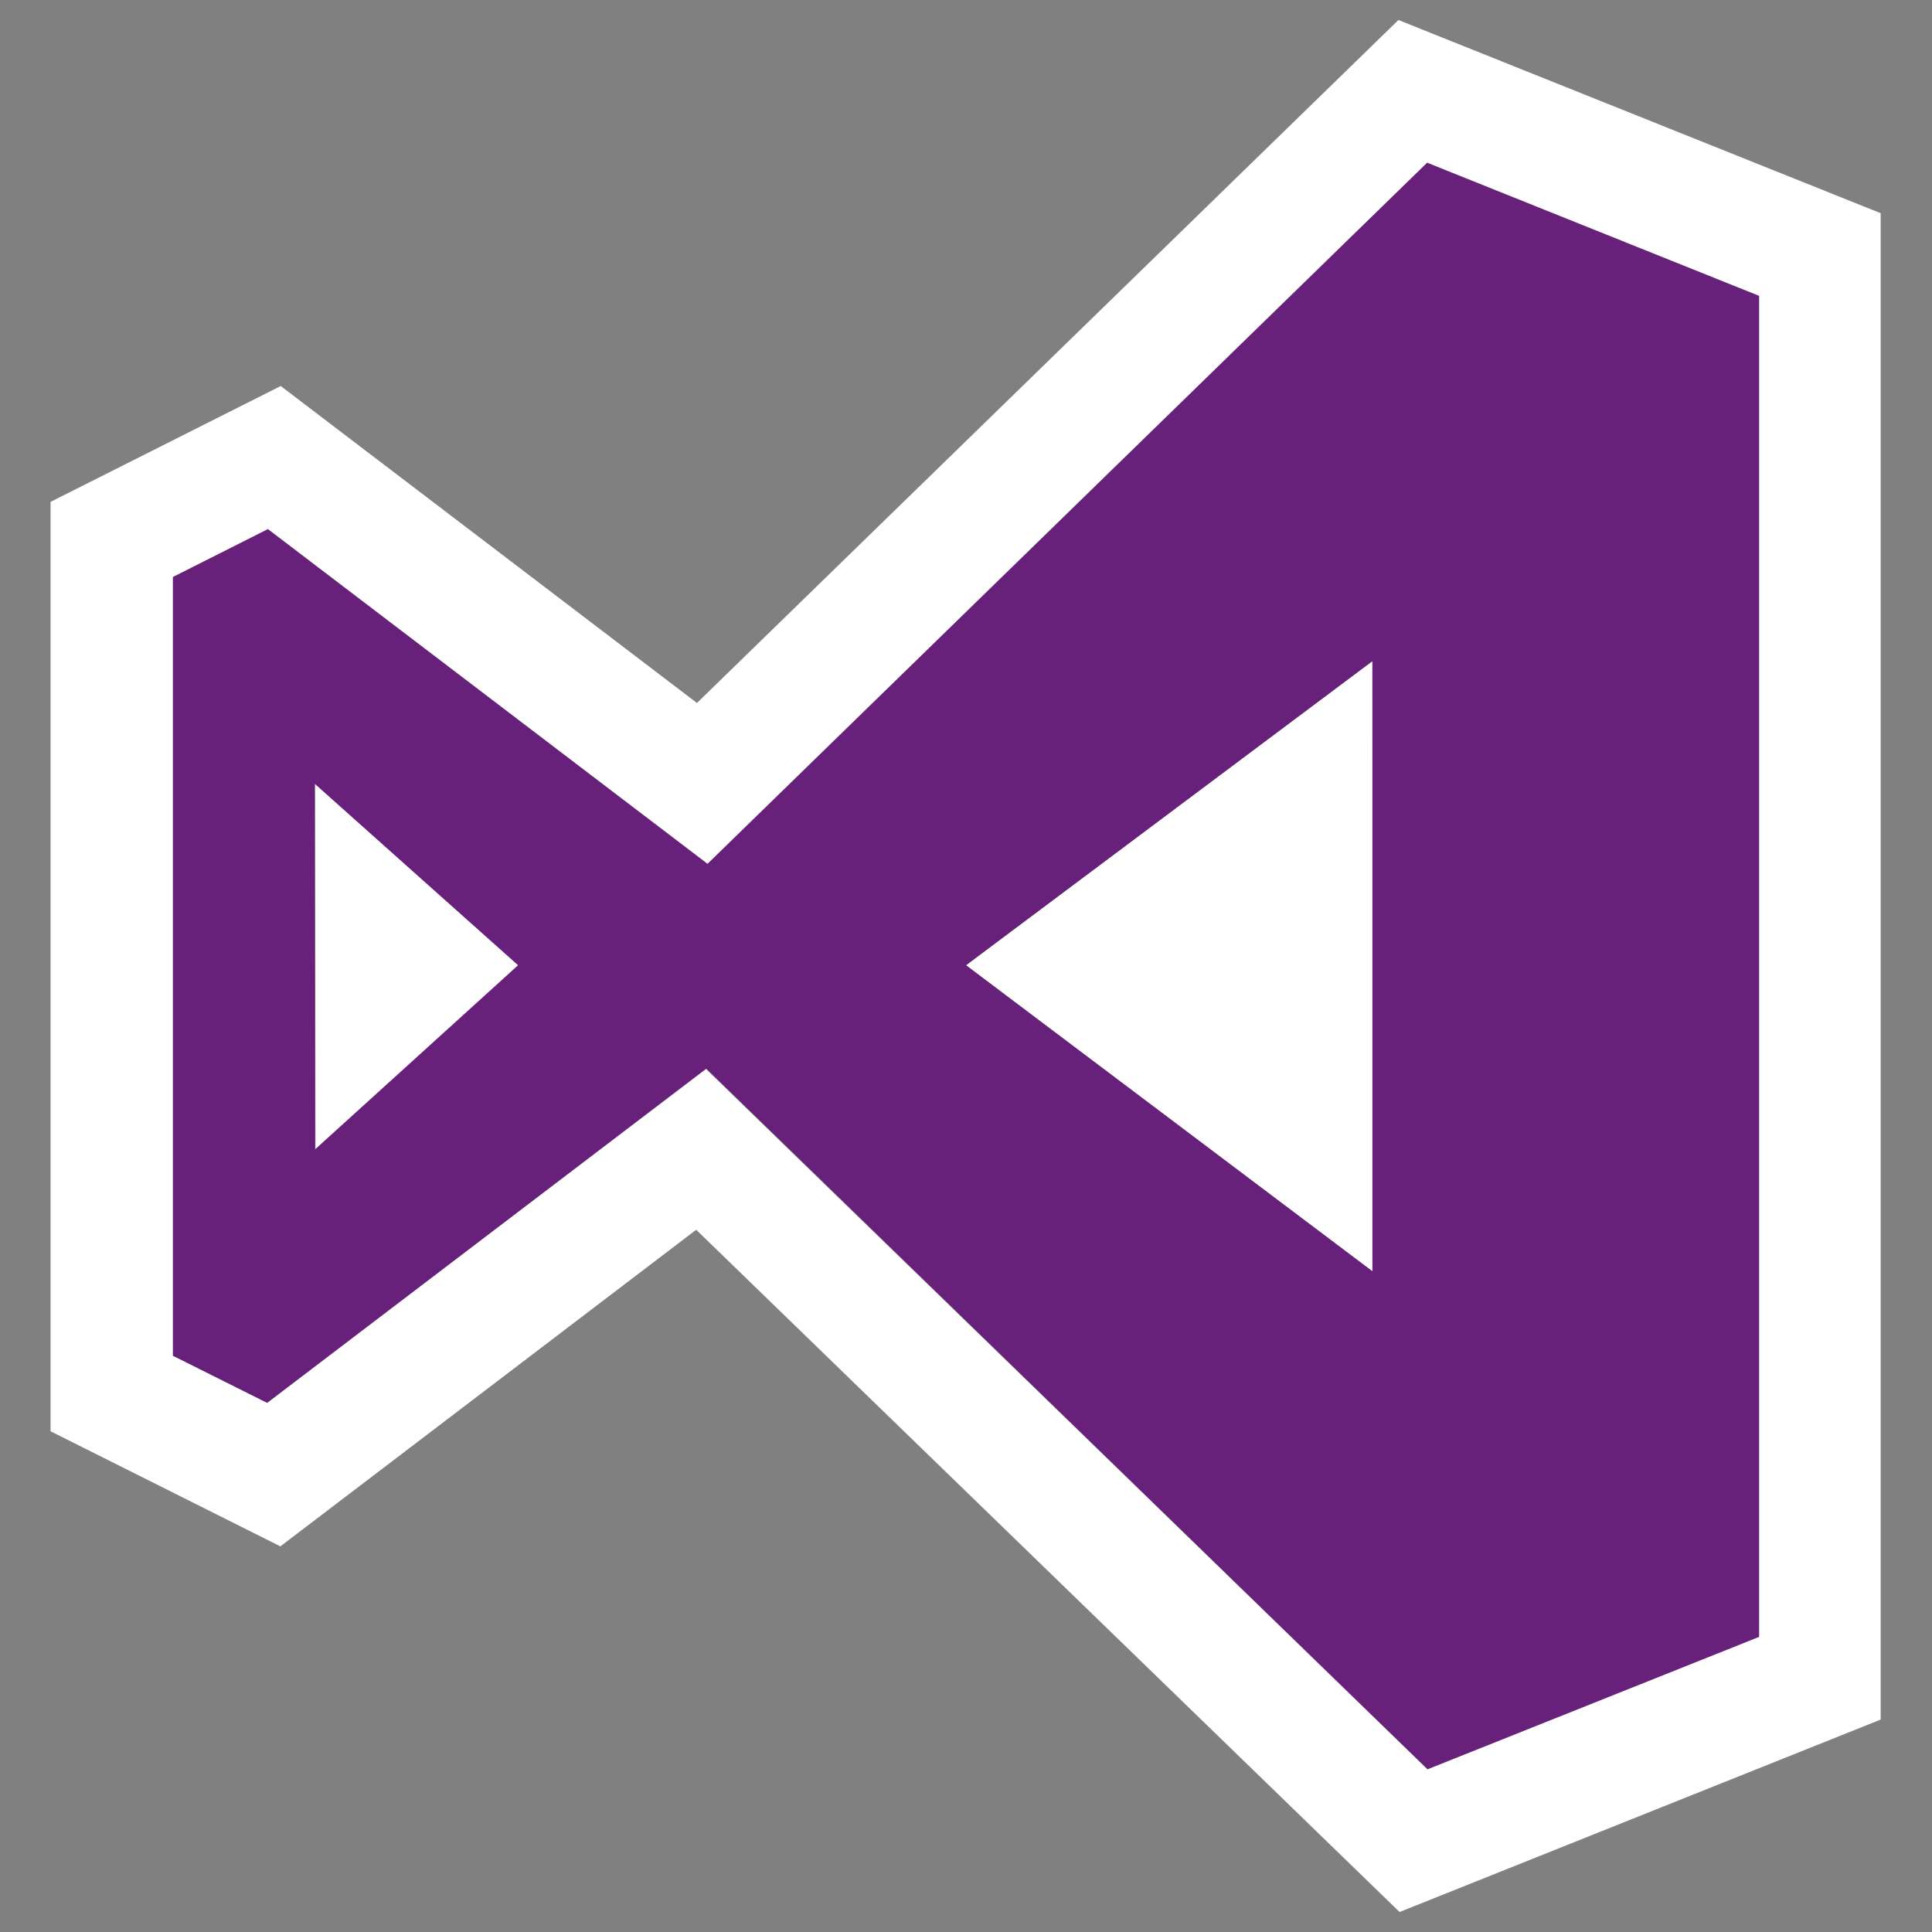 <?xml version="1.0" encoding="utf-8"?>
<!-- Generator: Adobe Illustrator 19.2.0, SVG Export Plug-In . SVG Version: 6.00 Build 0)  -->
<svg version="1.1" id="icon" xmlns="http://www.w3.org/2000/svg" xmlns:xlink="http://www.w3.org/1999/xlink" x="0px" y="0px"
	 viewBox="0 0 512 512" style="enable-background:new 0 0 512 512;" xml:space="preserve">
<rect x="0" y="0" width="512" height="512" fill="#808080" stroke="none"/>
<style type="text/css">
	.st0{fill:#FFFFFF;}
	.st1{fill:#68217A;}
</style>
<g>
	<path id="path3000" class="st0" d="M363.7,175.2L256,255.8l107.8,81.2L363.7,175.2z"/>
	<path id="path3002_1_" class="st0" d="M83.5,207.7l0.1,96.9l53.8-48.8L83.5,207.7z"/>
	<path class="st1" d="M378.3,468.9l87.9-35.1l0-355.4l-88-35.3L187.5,228.9L71,140.2l-25.2,12.7l0,206.4l25,12.5l116.4-88.6
		L378.3,468.9z M363.7,175.2l0,161.7L256,255.8L363.7,175.2z M83.5,304.6l-0.1-96.9l53.9,48.1L83.5,304.6z"/>
	<path class="st0" d="M370.9,506.7L184.5,325.9L74.3,409.8l-60.9-30.5l0-246.3l61-30.7l110.3,84l185.9-181l127.8,51.2l0,399.2
		L370.9,506.7z M187.1,283.3l191.2,185.6l87.9-35.1l0-355.4l-88-35.3L187.5,228.9L71,140.2l-25.2,12.7l0,206.4l25,12.5L187.1,283.3z
		"/>
</g>
</svg>
